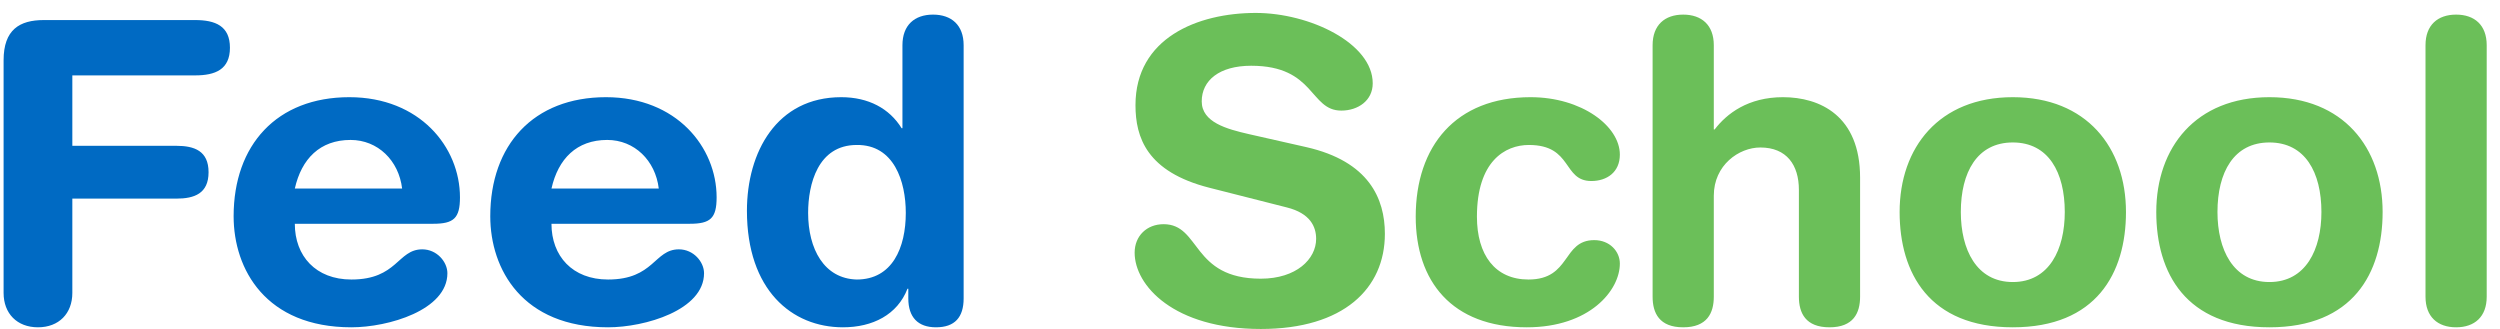 <svg width="167" height="22" viewBox="0 0 167 22" fill="none" xmlns="http://www.w3.org/2000/svg">
<path d="M0.24 19.568V4.028C0.24 1.984 1.304 1.34 2.928 1.34H13.036C14.38 1.34 15.36 1.732 15.36 3.188C15.36 4.644 14.38 5.036 13.036 5.036H4.832V9.74H11.776C12.98 9.74 13.932 10.076 13.932 11.504C13.932 12.932 12.98 13.268 11.776 13.268H4.832V19.568C4.832 20.94 3.936 21.864 2.536 21.864C1.136 21.864 0.24 20.94 0.24 19.568ZM28.934 14.948H19.694C19.694 17.104 21.094 18.672 23.474 18.672C26.554 18.672 26.554 16.656 28.206 16.656C29.186 16.656 29.886 17.496 29.886 18.252C29.886 20.716 25.938 21.864 23.474 21.864C17.762 21.864 15.606 18 15.606 14.444C15.606 9.684 18.49 6.492 23.334 6.492C28.038 6.492 30.726 9.824 30.726 13.184C30.726 14.584 30.306 14.948 28.934 14.948ZM19.694 12.596H26.862C26.638 10.72 25.238 9.348 23.418 9.348C21.374 9.348 20.142 10.608 19.694 12.596ZM46.078 14.948H36.838C36.838 17.104 38.238 18.672 40.618 18.672C43.698 18.672 43.698 16.656 45.35 16.656C46.33 16.656 47.03 17.496 47.03 18.252C47.03 20.716 43.082 21.864 40.618 21.864C34.906 21.864 32.75 18 32.75 14.444C32.75 9.684 35.634 6.492 40.478 6.492C45.182 6.492 47.87 9.824 47.87 13.184C47.87 14.584 47.45 14.948 46.078 14.948ZM36.838 12.596H44.006C43.782 10.72 42.382 9.348 40.562 9.348C38.518 9.348 37.286 10.608 36.838 12.596ZM64.371 3.02V19.932C64.371 21.192 63.783 21.864 62.523 21.864C61.319 21.864 60.675 21.192 60.675 19.932V19.288H60.619C59.947 21.024 58.295 21.864 56.307 21.864C52.891 21.864 49.895 19.372 49.895 14.08C49.895 10.16 51.883 6.492 56.195 6.492C58.015 6.492 59.415 7.248 60.227 8.564H60.283V3.02C60.283 1.676 61.095 0.976 62.327 0.976C63.559 0.976 64.371 1.676 64.371 3.02ZM53.983 14.22C53.983 16.628 55.047 18.616 57.231 18.672C59.611 18.672 60.507 16.544 60.507 14.22C60.507 12.12 59.723 9.656 57.231 9.684C54.627 9.684 53.983 12.316 53.983 14.22Z" fill="#006AC3"/>
<path d="M83.41 8.956L87.246 9.824C91.447 10.776 92.51 13.268 92.51 15.62C92.51 19.26 89.766 21.976 84.222 21.976C78.398 21.976 75.794 19.064 75.794 16.88C75.794 15.76 76.606 14.976 77.727 14.976C80.219 14.976 79.575 18.616 84.222 18.616C86.603 18.616 87.918 17.3 87.918 15.956C87.918 15.144 87.526 14.248 85.959 13.856L80.778 12.54C76.606 11.476 75.85 9.18 75.85 7.024C75.85 2.544 79.995 0.864 83.886 0.864C87.471 0.864 91.698 2.88 91.698 5.568C91.698 6.716 90.719 7.388 89.599 7.388C87.471 7.388 87.862 4.392 83.579 4.392C81.451 4.392 80.275 5.372 80.275 6.772C80.275 8.172 81.954 8.62 83.41 8.956ZM94.57 14.472C94.57 9.768 97.231 6.492 102.242 6.492C105.658 6.492 108.206 8.424 108.206 10.328C108.206 11.504 107.338 12.092 106.302 12.092C104.37 12.092 105.07 9.684 102.13 9.684C100.534 9.684 98.659 10.776 98.659 14.472C98.659 17.02 99.862 18.672 102.102 18.672C104.958 18.672 104.342 16.04 106.498 16.04C107.534 16.04 108.206 16.796 108.206 17.608C108.206 19.4 106.19 21.864 101.99 21.864C96.951 21.864 94.57 18.756 94.57 14.472ZM110.394 19.82V3.02C110.394 1.676 111.206 0.976 112.438 0.976C113.67 0.976 114.482 1.676 114.482 3.02V8.648H114.538C115.35 7.584 116.778 6.492 119.102 6.492C121.566 6.492 124.254 7.724 124.254 11.868V19.82C124.254 20.912 123.806 21.864 122.21 21.864C120.614 21.864 120.166 20.912 120.166 19.82V12.68C120.166 11.028 119.354 9.852 117.59 9.852C116.162 9.852 114.482 11.028 114.482 13.072V19.82C114.482 20.912 114.034 21.864 112.438 21.864C110.842 21.864 110.394 20.912 110.394 19.82ZM130.983 14.164C130.983 16.656 132.019 18.84 134.455 18.84C136.891 18.84 137.927 16.656 137.927 14.164C137.927 11.504 136.835 9.516 134.455 9.516C132.075 9.516 130.983 11.504 130.983 14.164ZM126.895 14.164C126.895 9.852 129.527 6.492 134.455 6.492C139.383 6.492 142.015 9.852 142.015 14.164C142.015 18.252 140.027 21.864 134.455 21.864C128.883 21.864 126.895 18.252 126.895 14.164ZM148.127 14.164C148.127 16.656 149.163 18.84 151.599 18.84C154.035 18.84 155.071 16.656 155.071 14.164C155.071 11.504 153.979 9.516 151.599 9.516C149.219 9.516 148.127 11.504 148.127 14.164ZM144.039 14.164C144.039 9.852 146.671 6.492 151.599 6.492C156.527 6.492 159.159 9.852 159.159 14.164C159.159 18.252 157.171 21.864 151.599 21.864C146.027 21.864 144.039 18.252 144.039 14.164ZM162.024 19.82V3.02C162.024 1.676 162.836 0.976 164.068 0.976C165.3 0.976 166.112 1.676 166.112 3.02V19.82C166.112 21.164 165.3 21.864 164.068 21.864C162.836 21.864 162.024 21.164 162.024 19.82Z" fill="#6BBF59"/>
</svg>
